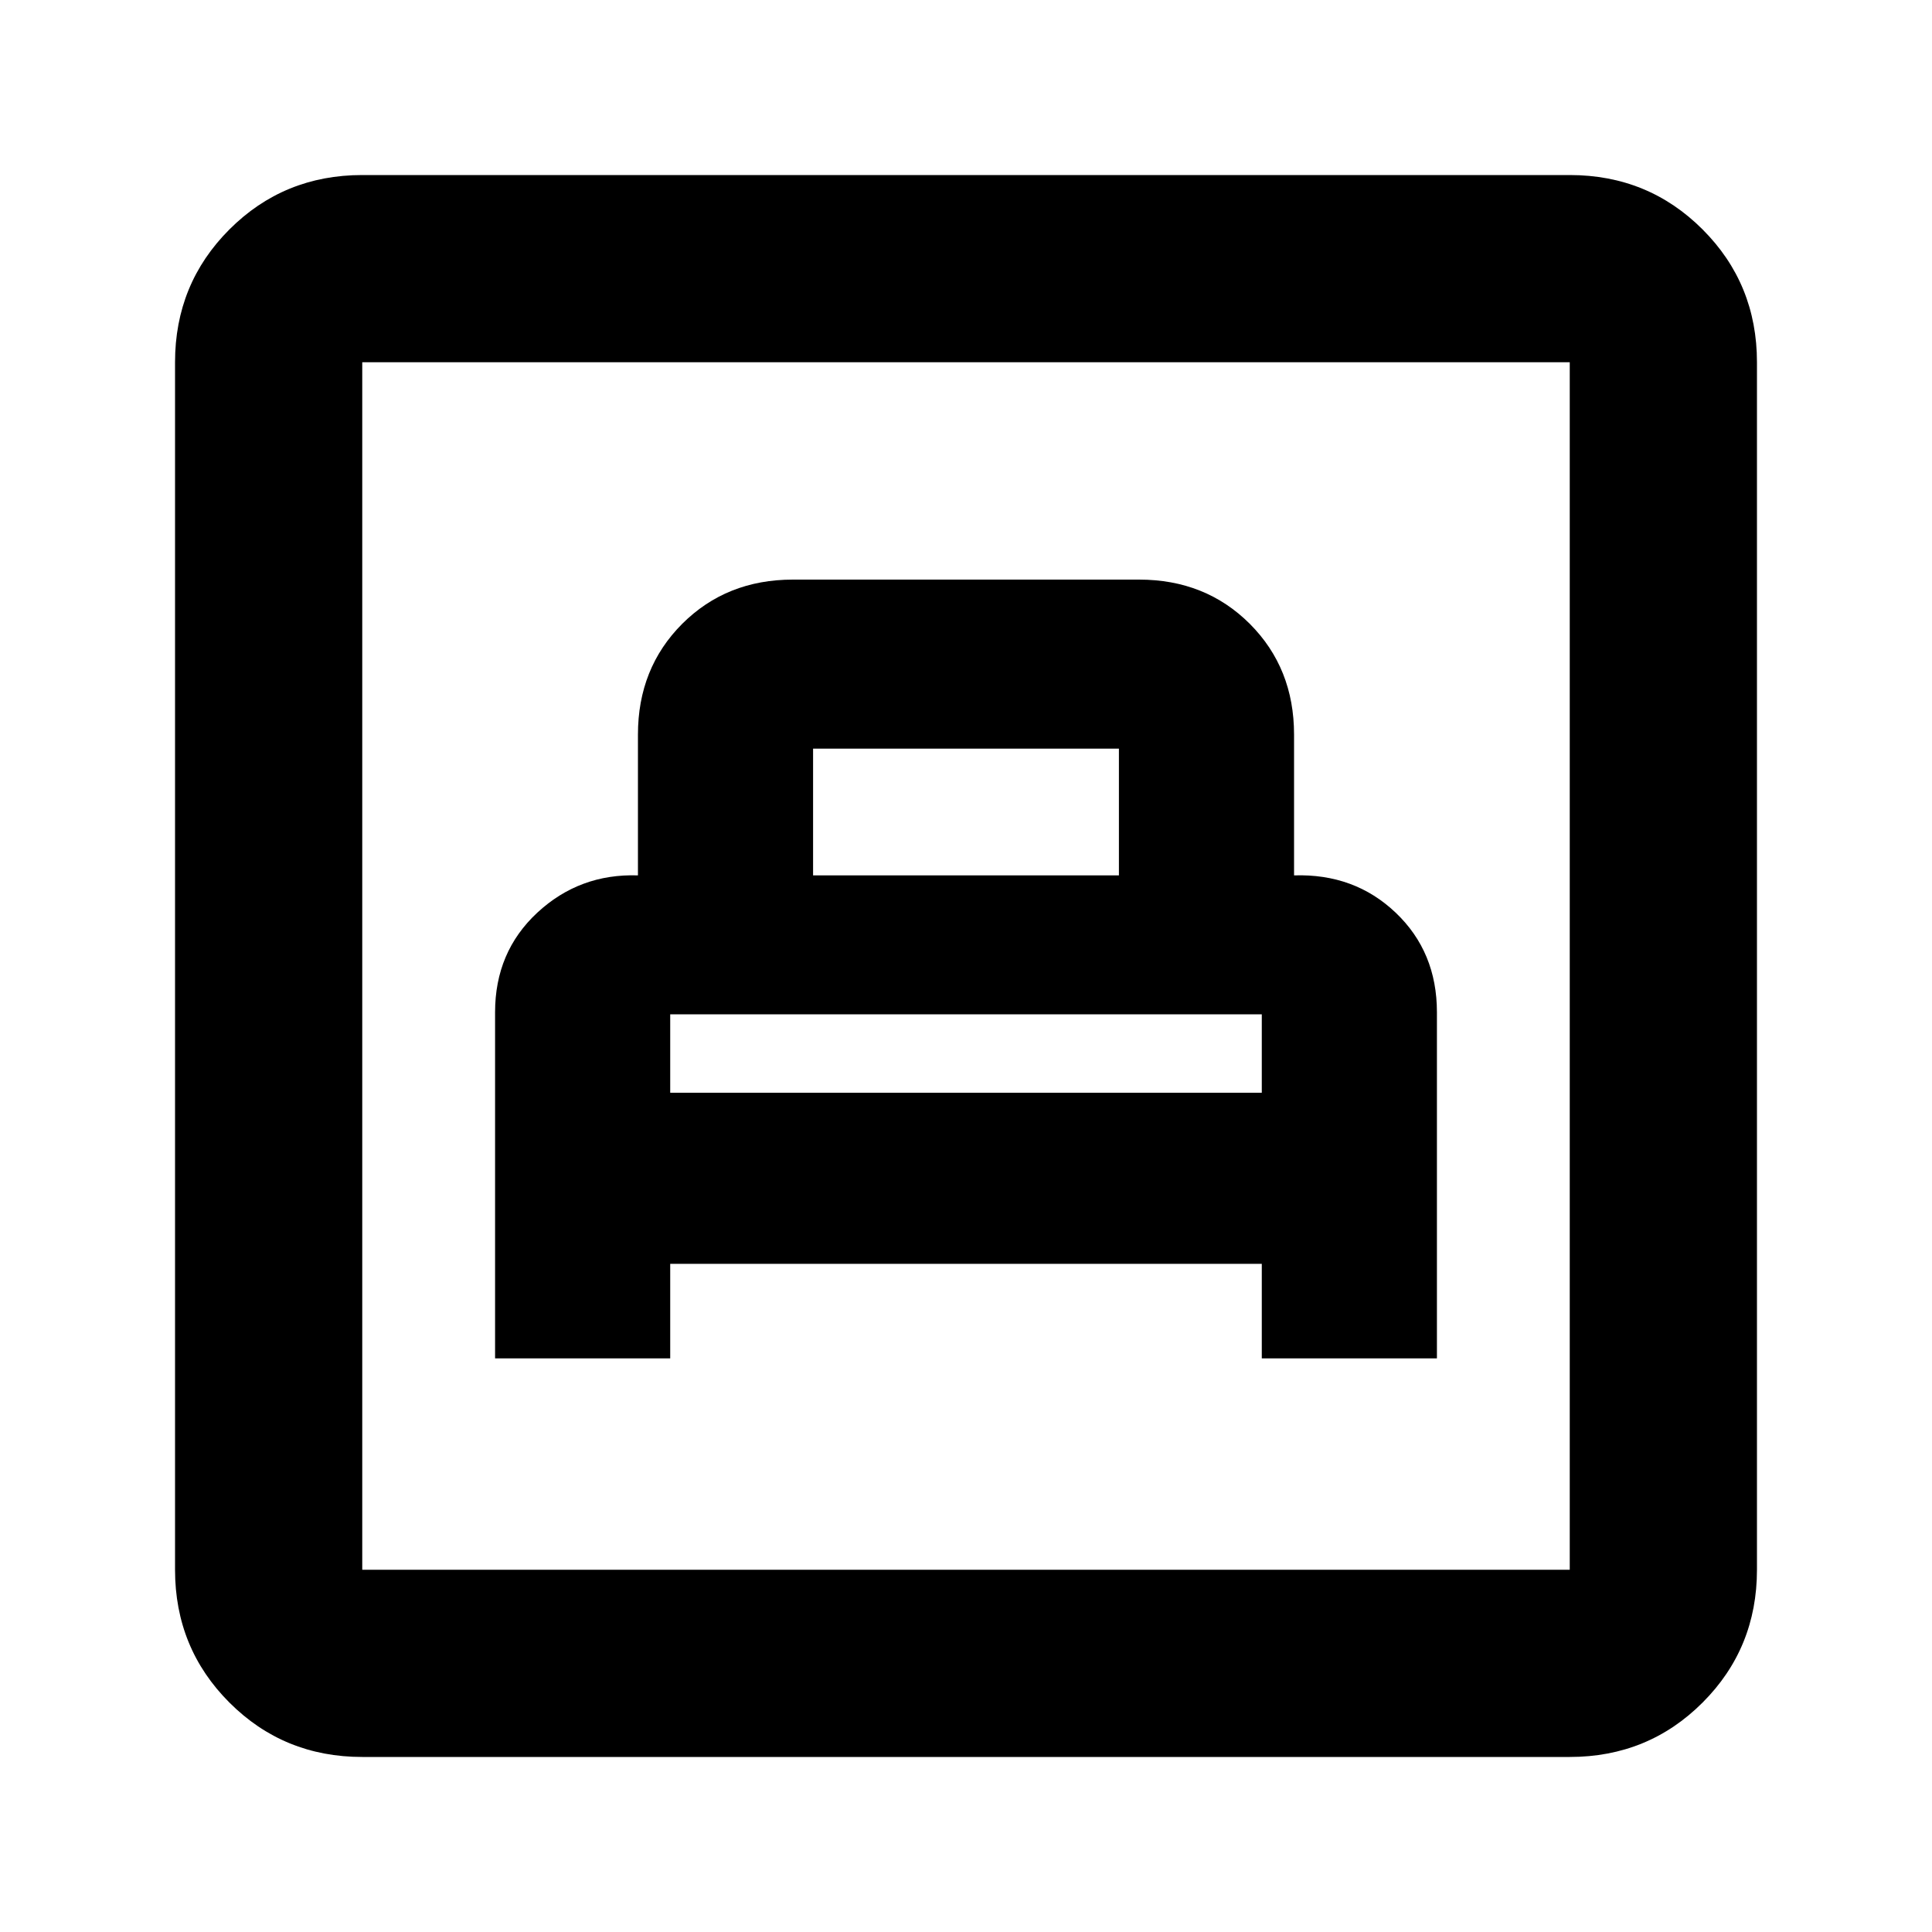 <svg xmlns="http://www.w3.org/2000/svg" height="20" width="20"><path d="M5.125 14.062h1.813v-.979h6.124v.979h1.813v-3.583q0-.625-.427-1.031-.427-.406-1.052-.386V7.604q0-.687-.458-1.146Q12.479 6 11.792 6H8.208q-.687 0-1.146.458-.458.459-.458 1.146v1.458q-.604-.02-1.042.386-.437.406-.437 1.031Zm1.813-2.75v-.833l-.011.011q-.01.01-.031.01h6.208q-.021 0-.031-.01l-.011-.011v.833Zm1.479-2.25V7.75h3.166v1.312ZM3.75 18.188q-.812 0-1.375-.563t-.563-1.375V3.75q0-.812.563-1.375t1.375-.563h12.5q.812 0 1.375.563t.563 1.375v12.5q0 .812-.563 1.375t-1.375.563Zm0-1.938h12.5V3.75H3.75v12.5Zm0 0V3.75v12.5Z"/></svg>